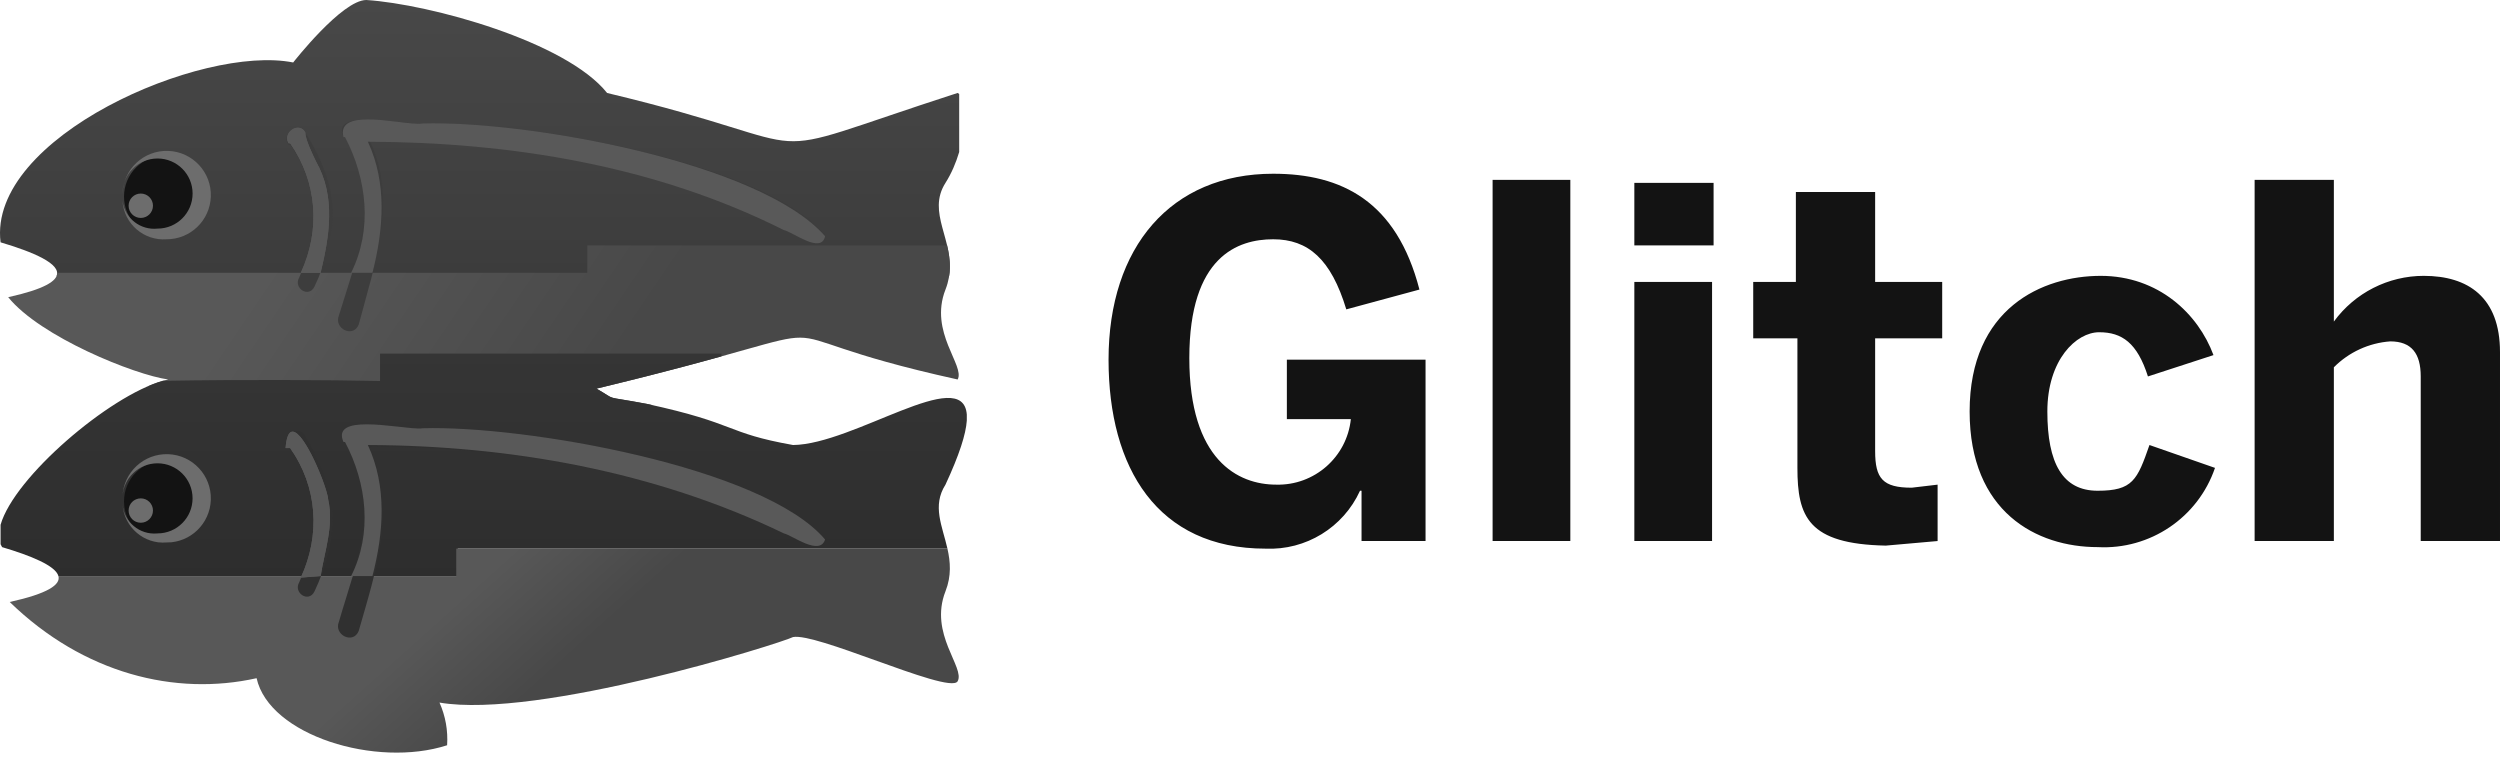 <?xml version="1.0" encoding="UTF-8"?>
<svg width="512px" height="157px" viewBox="0 0 512 157" version="1.1" xmlns="http://www.w3.org/2000/svg" xmlns:xlink="http://www.w3.org/1999/xlink">
    <title>Group 2</title>
    <defs>
        <linearGradient x1="48.679%" y1="-2.76243093e-06%" x2="48.679%" y2="99.392%" id="linearGradient-1">
            <stop stop-color="rgb(72,72,72)" offset="0%"></stop>
            <stop stop-color="rgb(60,60,60)" offset="100%"></stop>
        </linearGradient>
        <linearGradient x1="23.626%" y1="46.645%" x2="65.811%" y2="51.388%" id="linearGradient-2">
            <stop stop-color="rgb(88,88,88)" offset="0%"></stop>
            <stop stop-color="rgb(72,72,72)" offset="100%"></stop>
        </linearGradient>
        <linearGradient x1="50%" y1="-2.192%" x2="50%" y2="103.082%" id="linearGradient-3">
            <stop stop-color="rgb(53,53,53)" offset="0%"></stop>
            <stop stop-color="rgb(45,45,45)" offset="100%"></stop>
        </linearGradient>
        <linearGradient x1="40.57%" y1="47.672%" x2="57.962%" y2="52.149%" id="linearGradient-4">
            <stop stop-color="rgb(88,88,88)" offset="0%"></stop>
            <stop stop-color="rgb(72,72,72)" offset="100%"></stop>
        </linearGradient>
    </defs>
    <g stroke="none" stroke-width="1" fill="none" fill-rule="evenodd">
        <g>
            <g>
                <path d="M60.044,12.797 C41.364,9.045 -2.558,28.169 0.117,49.627 L0.117,49.627 C6.762,51.603 12.549,54.019 11.603,56.494 L11.603,56.494 L194.391,56.494 C195.49,49.175 189.747,43.563 193.633,37.455 L193.633,37.455 C194.859,35.526 195.793,33.325 196.442,31.131 L196.442,31.131 L196.442,19.255 C196.345,19.167 196.239,19.093 196.127,19.036 L196.127,19.036 C150.738,33.725 172.78,30.619 124.338,19.043 L124.338,19.043 C115.933,8.493 88.032,0.852 75.026,3.32664305e-14 L75.026,3.32664305e-14 C70.032,3.32664305e-14 60.044,12.797 60.044,12.797" fill="url(#linearGradient-1)"></path>
                <path d="M120.284,50.252 L120.284,55.87 L11.703,55.87 C11.803,57.53 9.059,59.235 1.678,60.864 L1.678,60.864 C8.232,68.979 27.581,76.779 34.45,77.718 L34.45,77.718 C33.221,77.974 31.857,78.43 30.405,79.051 L30.405,79.051 C52.372,81.817 78.344,82.753 91.26,83.025 L91.26,83.025 L133.874,83.025 C133.415,82.922 132.944,82.819 132.457,82.712 L132.457,82.712 C122.978,80.927 126.767,82.216 122.157,79.591 L122.157,79.591 C183.183,64.9 147.826,67.072 196.127,77.718 L196.127,77.718 C197.69,74.909 190.199,68.043 193.633,59.306 L193.633,59.306 C194.937,55.982 194.619,53.023 193.964,50.252 L193.964,50.252 L120.284,50.252 Z" fill="url(#linearGradient-2)"></path>
                <path d="M77.835,72.412 L77.835,78.031 C67.632,77.818 49.994,77.7 33.339,77.993 L33.339,77.993 C22.337,81.108 2.901,97.713 0.117,107.479 L0.117,107.479 L0.117,111.456 C0.204,111.662 0.307,111.861 0.429,112.052 L0.429,112.052 C6.235,113.778 11.385,115.838 11.965,117.982 L11.965,117.982 L93.754,117.982 L93.754,112.364 L194.035,112.364 C192.987,107.713 190.861,103.612 193.633,99.255 L193.633,99.255 C196.482,93.119 197.818,88.908 198.002,86.133 L198.002,86.133 L198.002,84.9 C197.203,74.582 174.821,91.009 162.42,91.14 L162.42,91.14 C148.375,88.64 151.184,86.77 132.457,82.712 L132.457,82.712 C122.978,80.927 126.767,82.216 122.157,79.591 L122.157,79.591 C133.758,76.798 141.877,74.616 147.751,72.984 L147.751,72.984 L147.751,72.412 L77.835,72.412 Z" fill="url(#linearGradient-3)"></path>
                <path d="M70.344,28.091 L70.657,28.091 C78.138,41.341 73.372,51.513 69.408,64.609 L69.408,64.609 C68.291,67.259 72.323,69.31 73.466,66.482 L73.466,66.482 C76.646,54.316 81.684,40.941 75.651,28.715 L75.651,28.715 L76.275,28.715 C105.155,28.937 134.383,34.181 160.548,46.818 L160.548,46.818 C162.286,47.212 167.88,51.513 168.975,48.067 L168.975,48.067 C156.372,33.16 107.328,24.67 86.575,25.279 L86.575,25.279 C85.673,25.45 83.513,25.176 81.044,24.904 L81.044,24.904 C79.109,24.689 76.98,24.477 75.111,24.477 L75.111,24.477 C71.637,24.477 69.071,25.219 70.344,28.091 L70.344,28.091 Z" fill="rgb(61,61,61)"></path>
                <path d="M70.344,28.091 L70.657,28.091 C75.167,36.624 76.325,47.056 71.905,55.87 L71.905,55.87 L76.275,55.87 C78.547,47.015 79.309,37.526 75.338,29.027 L75.338,29.027 C104.562,29.115 134.211,33.9 160.548,47.13 L160.548,47.13 C162.28,47.436 168.204,52.134 168.975,48.379 L168.975,48.379 C155.729,33.191 107.918,24.673 86.575,25.279 L86.575,25.279 C85.545,25.475 83.404,25.188 81,24.898 L81,24.898 C79.146,24.676 77.133,24.452 75.357,24.452 L75.357,24.452 C72.092,24.452 69.614,25.204 70.344,28.091 L70.344,28.091 Z" fill="rgb(89,89,89)"></path>
                <path d="M59.108,29.652 L59.42,29.652 C65.482,37.901 65.213,47.873 61.293,56.806 L61.293,56.806 C59.979,58.979 63.244,61.151 64.414,58.679 L64.414,58.679 C66.605,54.056 68.116,48.832 68.16,43.697 L68.16,43.697 C68.203,37.92 65.566,31.961 62.541,27.155 L62.541,27.155 C62.145,26.44 61.571,26.146 60.981,26.146 L60.981,26.146 C59.47,26.146 57.888,28.075 59.108,29.652 L59.108,29.652 Z" fill="rgb(61,61,61)"></path>
                <path d="M65.663,55.87 C67.473,48.317 68.815,40.286 64.726,33.085 C64.155,31.902 62.47,28.488 62.541,27.155 C61.24,24.745 57.775,27.142 59.108,29.34 L59.42,29.34 C64.97,37.265 65.663,47.14 61.605,55.87 L65.663,55.87 Z" fill="rgb(89,89,89)"></path>
                <path d="M59.108,29.339 L59.42,29.339 C64.967,37.264 65.663,47.143 61.605,55.87 L61.605,55.87 L65.663,55.87 C67.473,48.317 68.815,40.286 64.726,33.085 L64.726,33.085 C64.155,31.902 62.466,28.487 62.541,27.155 L62.541,27.155 C62.154,26.44 61.58,26.15 60.996,26.15 L60.996,26.15 C59.607,26.15 58.172,27.794 59.108,29.339 L59.108,29.339 Z" fill="rgb(89,89,89)"></path>
                <path d="M93.441,112.364 L93.441,117.982 L11.965,117.982 C12.44,119.739 9.836,121.556 1.99,123.288 L1.99,123.288 C17.106,137.977 35.92,142.615 52.55,138.894 L52.55,138.894 C55.15,150.615 77.046,157.322 91.569,152.628 L91.569,152.628 C91.769,149.628 91.235,146.632 90.008,143.888 L90.008,143.888 C110.305,147.344 159.839,131.769 162.42,130.467 L162.42,130.467 C164.758,130.033 171.95,132.602 179.1,135.174 L179.1,135.174 C187.225,138.095 195.296,141.014 196.127,139.519 L196.127,139.519 C197.69,136.71 190.199,129.843 193.633,121.103 L193.633,121.103 C194.887,117.907 194.641,115.045 194.035,112.364 L194.035,112.364 L93.441,112.364 Z" fill="url(#linearGradient-4)"></path>
                <path d="M70.344,90.515 L70.657,90.515 C78.21,103.843 73.228,114.143 69.408,127.346 L69.408,127.346 C68.291,129.999 72.323,132.046 73.466,129.219 L73.466,129.219 C76.88,117.196 81.553,103.859 75.651,91.761 L75.651,91.761 L76.275,91.452 C105.146,91.686 134.408,96.446 160.548,109.243 L160.548,109.243 C162.286,109.636 167.88,113.934 168.975,110.491 L168.975,110.491 C156.372,95.587 107.328,87.095 86.575,87.706 L86.575,87.706 C85.673,87.878 83.516,87.603 81.05,87.332 L81.05,87.332 C79.112,87.116 76.98,86.901 75.111,86.901 L75.111,86.901 C71.637,86.901 69.071,87.647 70.344,90.515 L70.344,90.515 Z" fill="rgb(48,48,48)"></path>
                <path d="M70.344,90.515 L70.657,90.515 C75.126,98.958 76.322,109.262 71.905,117.982 L71.905,117.982 L76.275,117.982 C78.563,109.13 79.309,99.639 75.338,91.14 L75.338,91.14 C104.531,91.24 134.095,96.474 160.548,109.243 L160.548,109.243 C162.28,109.636 167.886,113.937 168.975,110.491 L168.975,110.491 C156.375,95.587 107.328,87.091 86.575,87.706 L86.575,87.706 C85.673,87.878 83.519,87.603 81.05,87.332 L81.05,87.332 C79.112,87.116 76.98,86.901 75.111,86.901 L75.111,86.901 C71.637,86.901 69.071,87.647 70.344,90.515 L70.344,90.515 Z" fill="rgb(89,89,89)"></path>
                <path d="M59.108,92.077 L59.42,92.077 C65.481,100.326 65.213,110.298 61.293,119.231 C59.979,121.404 63.243,123.576 64.414,121.104 C66.605,116.482 68.116,111.26 68.159,106.122 C68.281,100.183 65.316,94.365 62.541,89.268 C60.999,86.555 56.988,89.929 59.108,92.077" fill="rgb(48,48,48)"></path>
                <path d="M65.663,117.982 C66.468,112.873 68.394,107.682 67.223,102.376 C67.067,99.289 59.33,80.983 58.484,91.764 L59.42,91.764 C65.023,99.689 65.669,109.549 61.605,118.294 L65.663,117.982 Z" fill="rgb(89,89,89)"></path>
                <path d="M58.484,91.761 L59.42,91.761 C65.023,99.689 65.669,109.549 61.605,118.294 L61.605,118.294 L65.663,117.982 C66.468,112.876 68.394,107.682 67.223,102.376 L67.223,102.376 C67.101,99.976 62.407,88.399 59.92,88.399 L59.92,88.399 C59.205,88.399 58.674,89.354 58.484,91.761 L58.484,91.761 Z" fill="rgb(89,89,89)"></path>
                <path d="M33.826,31.836 C38.479,31.836 42.253,35.61 42.253,40.263 C42.253,44.917 38.479,48.691 33.826,48.691 C29.172,48.691 25.398,44.917 25.398,40.263 C25.398,35.61 29.172,31.836 33.826,31.836" fill="rgb(19,19,19)"></path>
                <path d="M25.087,39.639 L25.087,39.639 C25.258,34.642 29.447,30.731 34.444,30.906 C39.441,31.078 43.352,35.27 43.177,40.263 C43.012,45.136 39.014,49 34.138,49.003 C29.497,49.359 25.446,45.885 25.09,41.247 C25.087,41.231 25.087,41.215 25.087,41.2 C25.574,44.702 28.748,47.189 32.266,46.818 C36.229,46.818 39.444,43.606 39.444,39.639 C39.444,35.675 36.229,32.46 32.266,32.46 C28.302,32.46 25.087,35.675 25.087,39.639" fill="rgb(109,109,109)"></path>
                <path d="M28.833,39.639 C30.209,39.639 31.33,40.757 31.33,42.136 C31.33,43.516 30.209,44.633 28.833,44.633 C27.453,44.633 26.336,43.516 26.336,42.136 C26.336,40.757 27.453,39.639 28.833,39.639" fill="rgb(109,109,109)"></path>
                <path d="M33.826,94.262 C38.479,94.262 42.253,98.033 42.253,102.686 C42.253,107.34 38.479,111.114 33.826,111.114 C29.172,111.114 25.398,107.34 25.398,102.686 C25.398,98.033 29.172,94.262 33.826,94.262" fill="rgb(19,19,19)"></path>
                <path d="M25.087,101.751 L25.087,101.751 C25.258,96.754 29.447,92.843 34.444,93.018 C39.441,93.19 43.352,97.382 43.177,102.375 C43.012,107.251 39.014,111.112 34.138,111.115 C29.497,111.471 25.446,108 25.09,103.359 C25.087,103.343 25.087,103.327 25.087,103.312 C25.411,106.917 28.601,109.576 32.206,109.248 C32.228,109.245 32.244,109.242 32.266,109.242 C36.229,109.239 39.441,106.021 39.438,102.057 C39.435,98.093 36.217,94.881 32.25,94.885 C28.411,94.891 25.255,97.915 25.087,101.751" fill="rgb(109,109,109)"></path>
                <path d="M28.833,102.065 C30.209,102.065 31.33,103.18 31.33,104.562 C31.33,105.939 30.209,107.059 28.833,107.059 C27.453,107.059 26.336,105.939 26.336,104.562 C26.336,103.18 27.453,102.065 28.833,102.065" fill="rgb(109,109,109)"></path>
            </g>
            <path d="M260.74,35.581 C274.785,35.581 286.018,41.2 290.7,59.303 L275.721,63.36 C272.6,53.06 267.918,49.003 260.74,49.003 C253.561,49.003 243.573,52.436 243.573,73.348 C243.573,94.263 253.561,99.254 261.364,99.254 C269.183,99.46 275.846,93.614 276.655,85.833 L263.549,85.833 L263.549,73.66 L291.952,73.66 L291.952,110.803 L278.843,110.803 L278.843,100.506 L278.531,100.506 C275.1,108.034 267.444,112.729 259.179,112.363 C237.018,112.363 227.03,95.824 227.03,73.66 C227.03,50.563 239.827,35.581 260.74,35.581 Z M430.222,56.495 C442.08,56.495 450.198,64.298 453.319,72.725 L439.898,77.095 C437.713,70.228 434.592,68.043 429.91,68.043 C425.228,68.043 419.298,73.661 419.298,84.274 C419.298,94.883 422.419,100.504 429.595,100.504 C436.777,100.504 437.713,98.319 440.21,91.14 L453.631,95.822 C450.154,106 440.338,112.63 429.595,112.049 C417.11,112.049 403.38,104.874 403.38,84.274 C403.38,63.049 418.361,56.495 430.222,56.495 Z M384.029,39.326 L384.029,57.744 L397.762,57.744 L397.762,69.292 L384.029,69.292 L384.029,92.386 C384.029,98.005 385.589,99.88 391.519,99.88 L396.822,99.256 L396.822,110.805 L386.213,111.741 C370.292,111.429 368.11,105.808 368.11,95.823 L368.11,69.292 L359.059,69.292 L359.059,57.744 L367.795,57.744 L367.795,39.326 L384.029,39.326 Z M321.603,36.83 L321.603,110.803 L305.685,110.803 L305.685,36.83 L321.603,36.83 Z M350.63,57.743 L350.63,110.803 L334.712,110.803 L334.712,57.743 L350.63,57.743 Z M477.974,36.83 L477.974,65.858 C482.266,59.974 489.111,56.494 496.393,56.494 C505.444,56.494 511.999,60.864 511.999,72.1 L511.999,110.803 L495.765,110.803 L495.765,77.094 C495.765,72.412 493.896,69.915 489.523,69.915 C485.159,70.231 481.058,72.116 477.974,75.221 L477.974,110.803 L461.747,110.803 L461.747,36.83 L477.974,36.83 Z M350.942,37.455 L350.942,50.252 L334.712,50.252 L334.712,37.455 L350.942,37.455 Z" fill="rgb(19,19,19)"></path>
        </g>
    </g>
</svg>